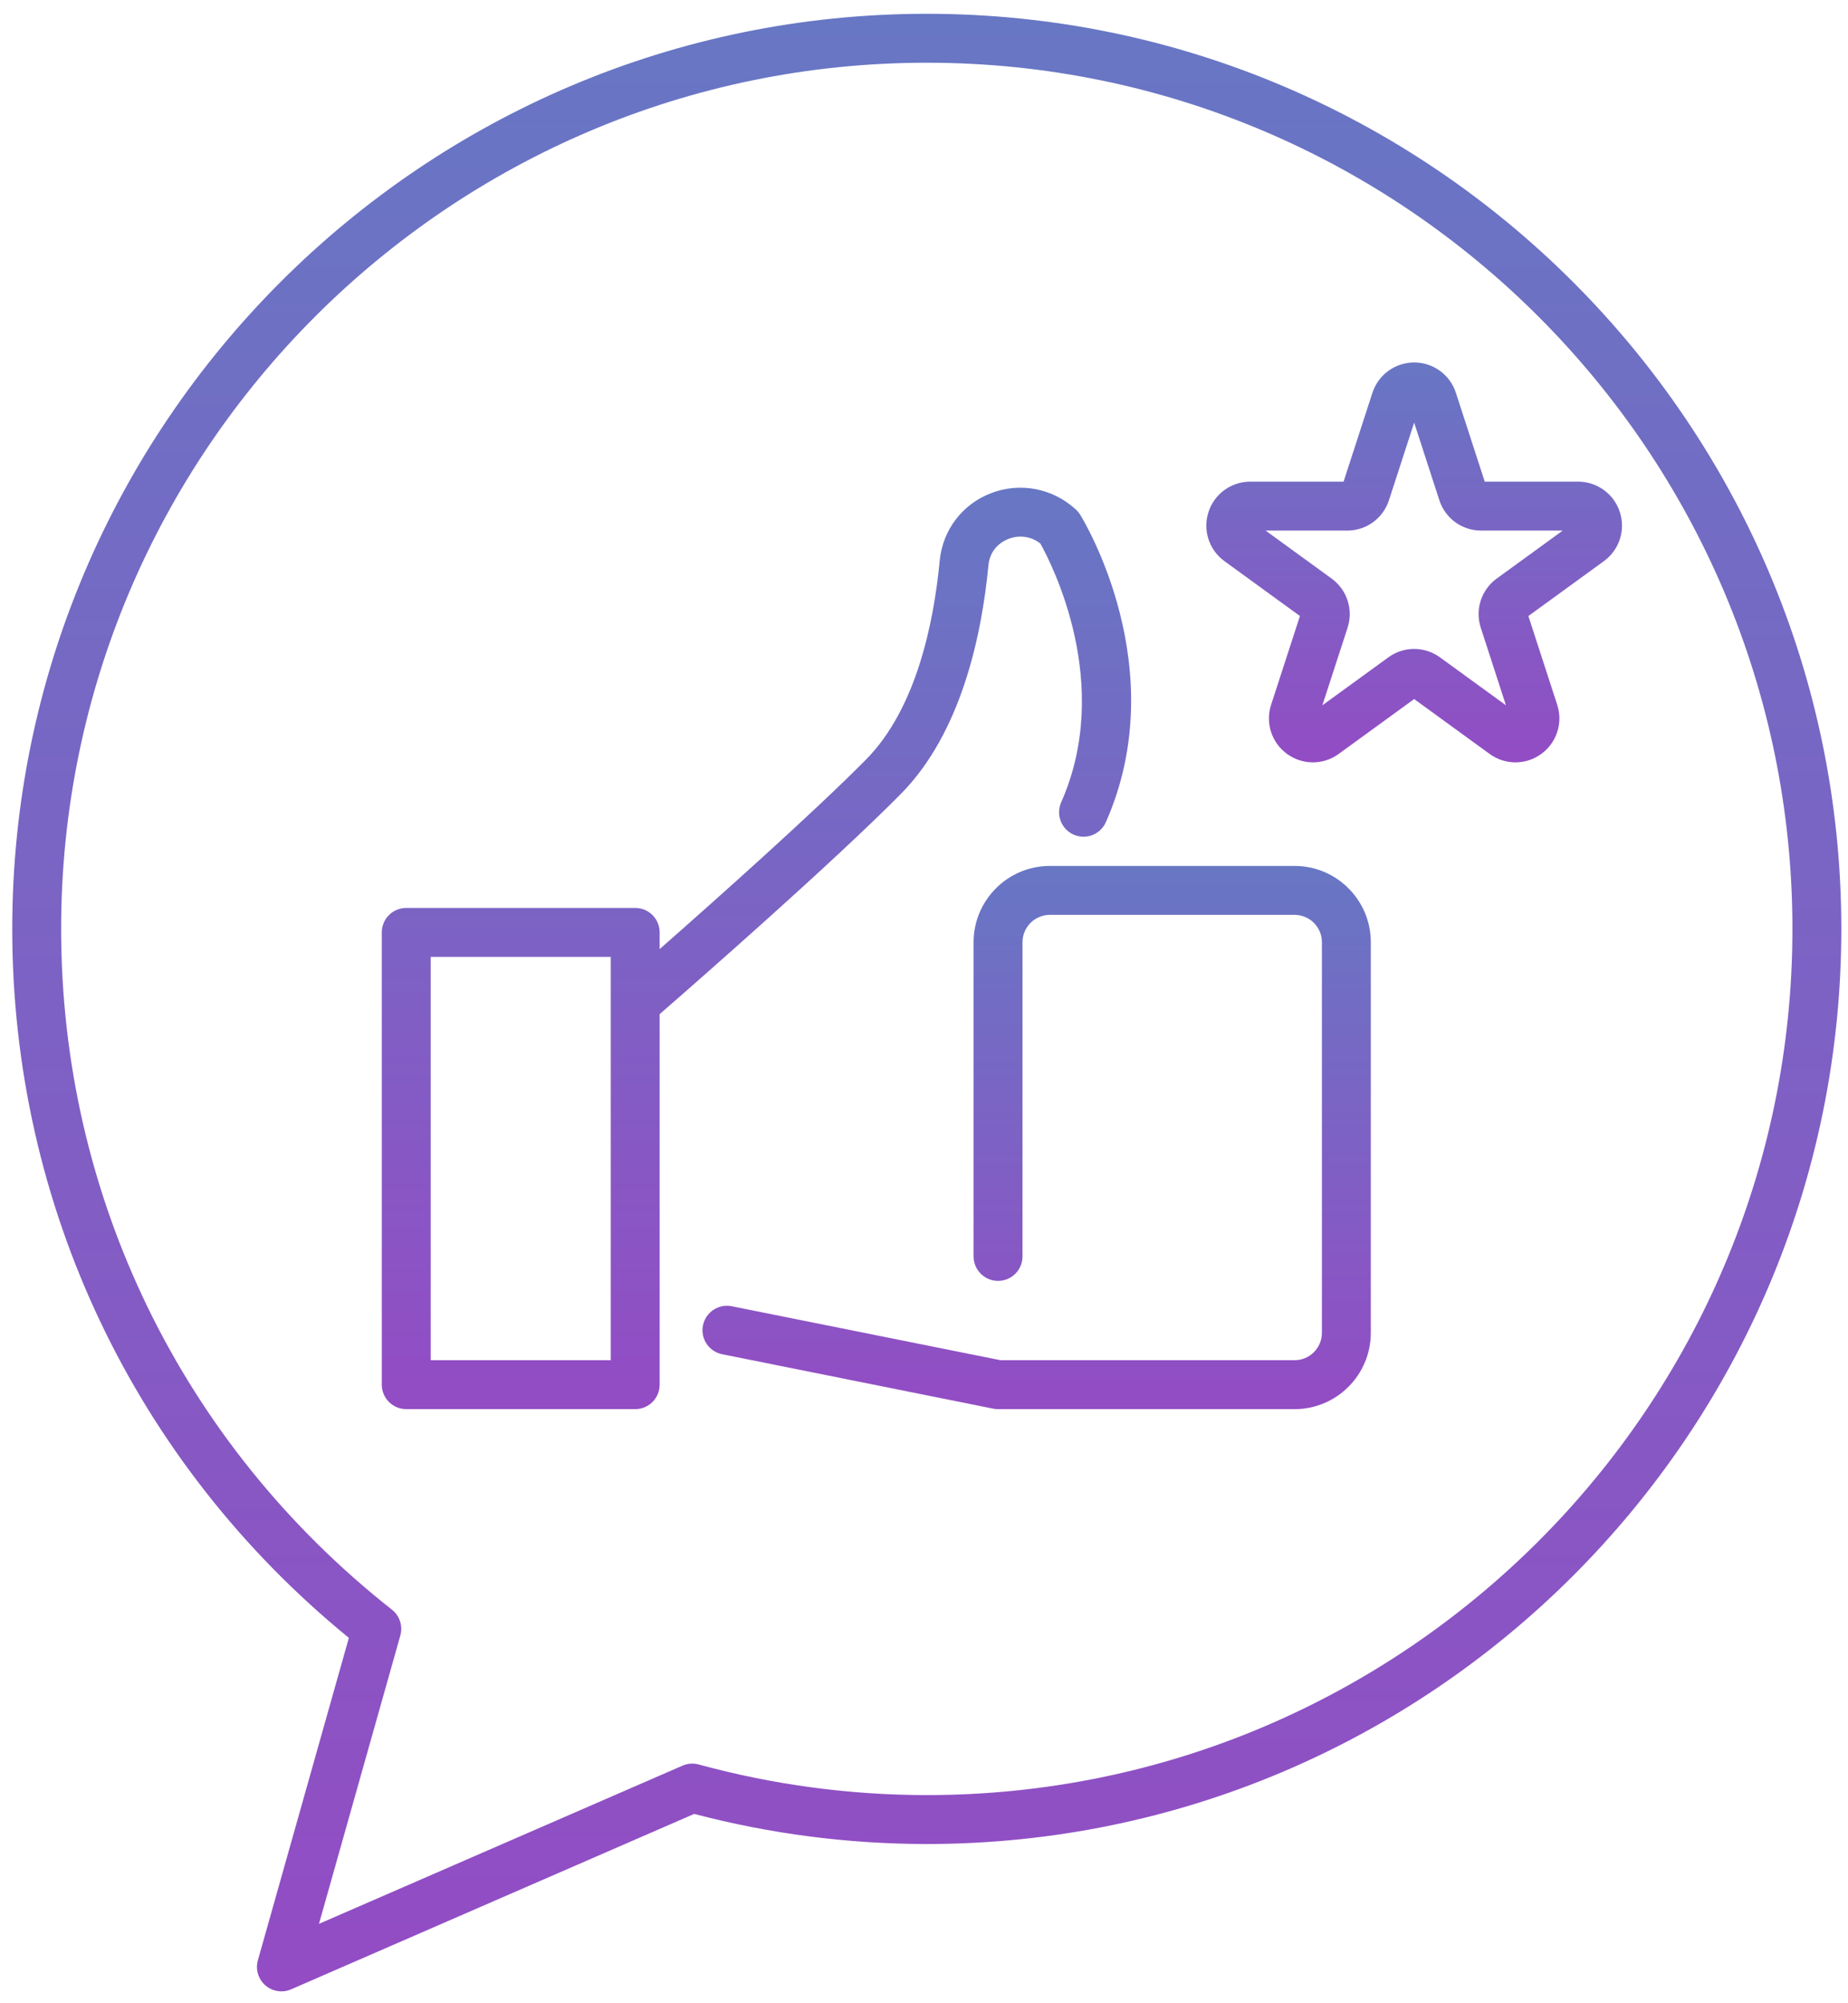 <svg width="72" height="78" viewBox="0 0 72 78" fill="none" xmlns="http://www.w3.org/2000/svg">
<path d="M59.043 29.684C58.691 29.684 58.339 29.575 58.038 29.356L55.097 27.219L52.156 29.356C51.555 29.793 50.746 29.793 50.145 29.356C49.543 28.919 49.294 28.15 49.523 27.443L50.647 23.986L47.706 21.849C47.104 21.412 46.855 20.644 47.084 19.936C47.314 19.23 47.968 18.754 48.711 18.754H52.347L53.47 15.297C53.7 14.59 54.354 14.114 55.097 14.114C55.841 14.114 56.495 14.59 56.724 15.297L57.847 18.754H61.483C62.227 18.754 62.88 19.23 63.11 19.936C63.34 20.643 63.09 21.412 62.489 21.849L59.547 23.986L60.671 27.443C60.901 28.15 60.651 28.919 60.049 29.356C59.748 29.575 59.396 29.684 59.043 29.684ZM55.097 25.267C55.449 25.267 55.802 25.376 56.102 25.595L58.673 27.462L57.692 24.441C57.462 23.734 57.711 22.965 58.313 22.528L60.884 20.66H57.706C56.963 20.66 56.309 20.185 56.079 19.478L55.097 16.456L54.115 19.478C53.885 20.185 53.231 20.66 52.488 20.66H49.31L51.881 22.528C52.483 22.965 52.732 23.733 52.503 24.441L51.521 27.462L54.092 25.595C54.392 25.376 54.744 25.267 55.097 25.267ZM61.483 20.66H61.486H61.483ZM54.912 15.886C54.912 15.886 54.912 15.886 54.912 15.887L54.912 15.886Z" fill="url(#paint0_linear)"/>
<path d="M35.105 30.906C37.443 28.537 38.247 24.763 38.51 22.015C38.575 21.328 39.081 21.063 39.296 20.981C39.722 20.818 40.176 20.887 40.533 21.162C40.978 21.96 43.382 26.634 41.344 31.242C41.131 31.723 41.349 32.286 41.83 32.498C42.311 32.711 42.874 32.494 43.086 32.012C45.725 26.045 42.236 20.285 42.086 20.043C42.041 19.97 41.986 19.903 41.922 19.845C41.023 19.012 39.756 18.766 38.616 19.201C37.494 19.628 36.726 20.637 36.612 21.833C36.379 24.273 35.693 27.596 33.748 29.567C31.715 31.626 27.864 35.053 25.701 36.955V36.304C25.701 35.778 25.274 35.352 24.748 35.352H15.828C15.302 35.352 14.875 35.778 14.875 36.304V53.914C14.875 54.441 15.302 54.867 15.828 54.867H24.748C25.275 54.867 25.701 54.441 25.701 53.914V39.487C27.1 38.271 32.483 33.562 35.105 30.906ZM23.796 52.962H16.781V37.258H23.796V52.962Z" fill="url(#paint1_linear)"/>
<path d="M50.438 33.717H40.903C39.265 33.717 37.932 35.049 37.932 36.687V48.921C37.932 49.447 38.359 49.874 38.885 49.874C39.411 49.874 39.838 49.447 39.838 48.921V36.687C39.838 36.099 40.316 35.622 40.903 35.622H50.438C51.026 35.622 51.503 36.099 51.503 36.687V51.897C51.503 52.484 51.026 52.962 50.438 52.962H38.979L28.51 50.861C27.995 50.758 27.492 51.092 27.388 51.608C27.285 52.124 27.619 52.626 28.135 52.729L38.697 54.849C38.759 54.861 38.822 54.868 38.885 54.868H50.438C52.076 54.868 53.408 53.535 53.408 51.897V36.687C53.409 35.049 52.076 33.717 50.438 33.717Z" fill="url(#paint2_linear)"/>
<path d="M36.108 0.537C16.461 0.537 0.477 16.521 0.477 36.169C0.477 46.941 5.249 56.966 13.592 63.773L10.048 76.325C9.947 76.679 10.06 77.06 10.338 77.302C10.514 77.456 10.738 77.537 10.964 77.537C11.093 77.537 11.222 77.511 11.344 77.457L27.046 70.628C30.009 71.406 33.056 71.8 36.108 71.8C55.756 71.8 71.74 55.816 71.74 36.169C71.74 16.521 55.756 0.537 36.108 0.537ZM36.108 69.895C33.114 69.895 30.124 69.494 27.221 68.703C27.012 68.646 26.79 68.662 26.591 68.749L12.428 74.908L15.597 63.683C15.702 63.312 15.573 62.914 15.27 62.675C7.08 56.228 2.382 46.566 2.382 36.169C2.382 17.572 17.512 2.442 36.108 2.442C54.705 2.442 69.835 17.572 69.835 36.169C69.835 54.765 54.705 69.895 36.108 69.895Z" fill="url(#paint3_linear)"/>
<defs>
<linearGradient id="paint0_linear" x1="55.097" y1="14.114" x2="55.097" y2="29.684" gradientUnits="userSpaceOnUse">
<stop stop-color="#6777C4"/>
<stop offset="1" stop-color="#934CC4"/>
</linearGradient>
<linearGradient id="paint1_linear" x1="29.473" y1="18.989" x2="29.473" y2="54.867" gradientUnits="userSpaceOnUse">
<stop stop-color="#6777C4"/>
<stop offset="1" stop-color="#934CC4"/>
</linearGradient>
<linearGradient id="paint2_linear" x1="40.389" y1="33.717" x2="40.389" y2="54.868" gradientUnits="userSpaceOnUse">
<stop stop-color="#6777C4"/>
<stop offset="1" stop-color="#934CC4"/>
</linearGradient>
<linearGradient id="paint3_linear" x1="36.108" y1="0.537" x2="36.108" y2="77.537" gradientUnits="userSpaceOnUse">
<stop stop-color="#6777C4"/>
<stop offset="1" stop-color="#934CC4"/>
</linearGradient>
</defs>
</svg>
